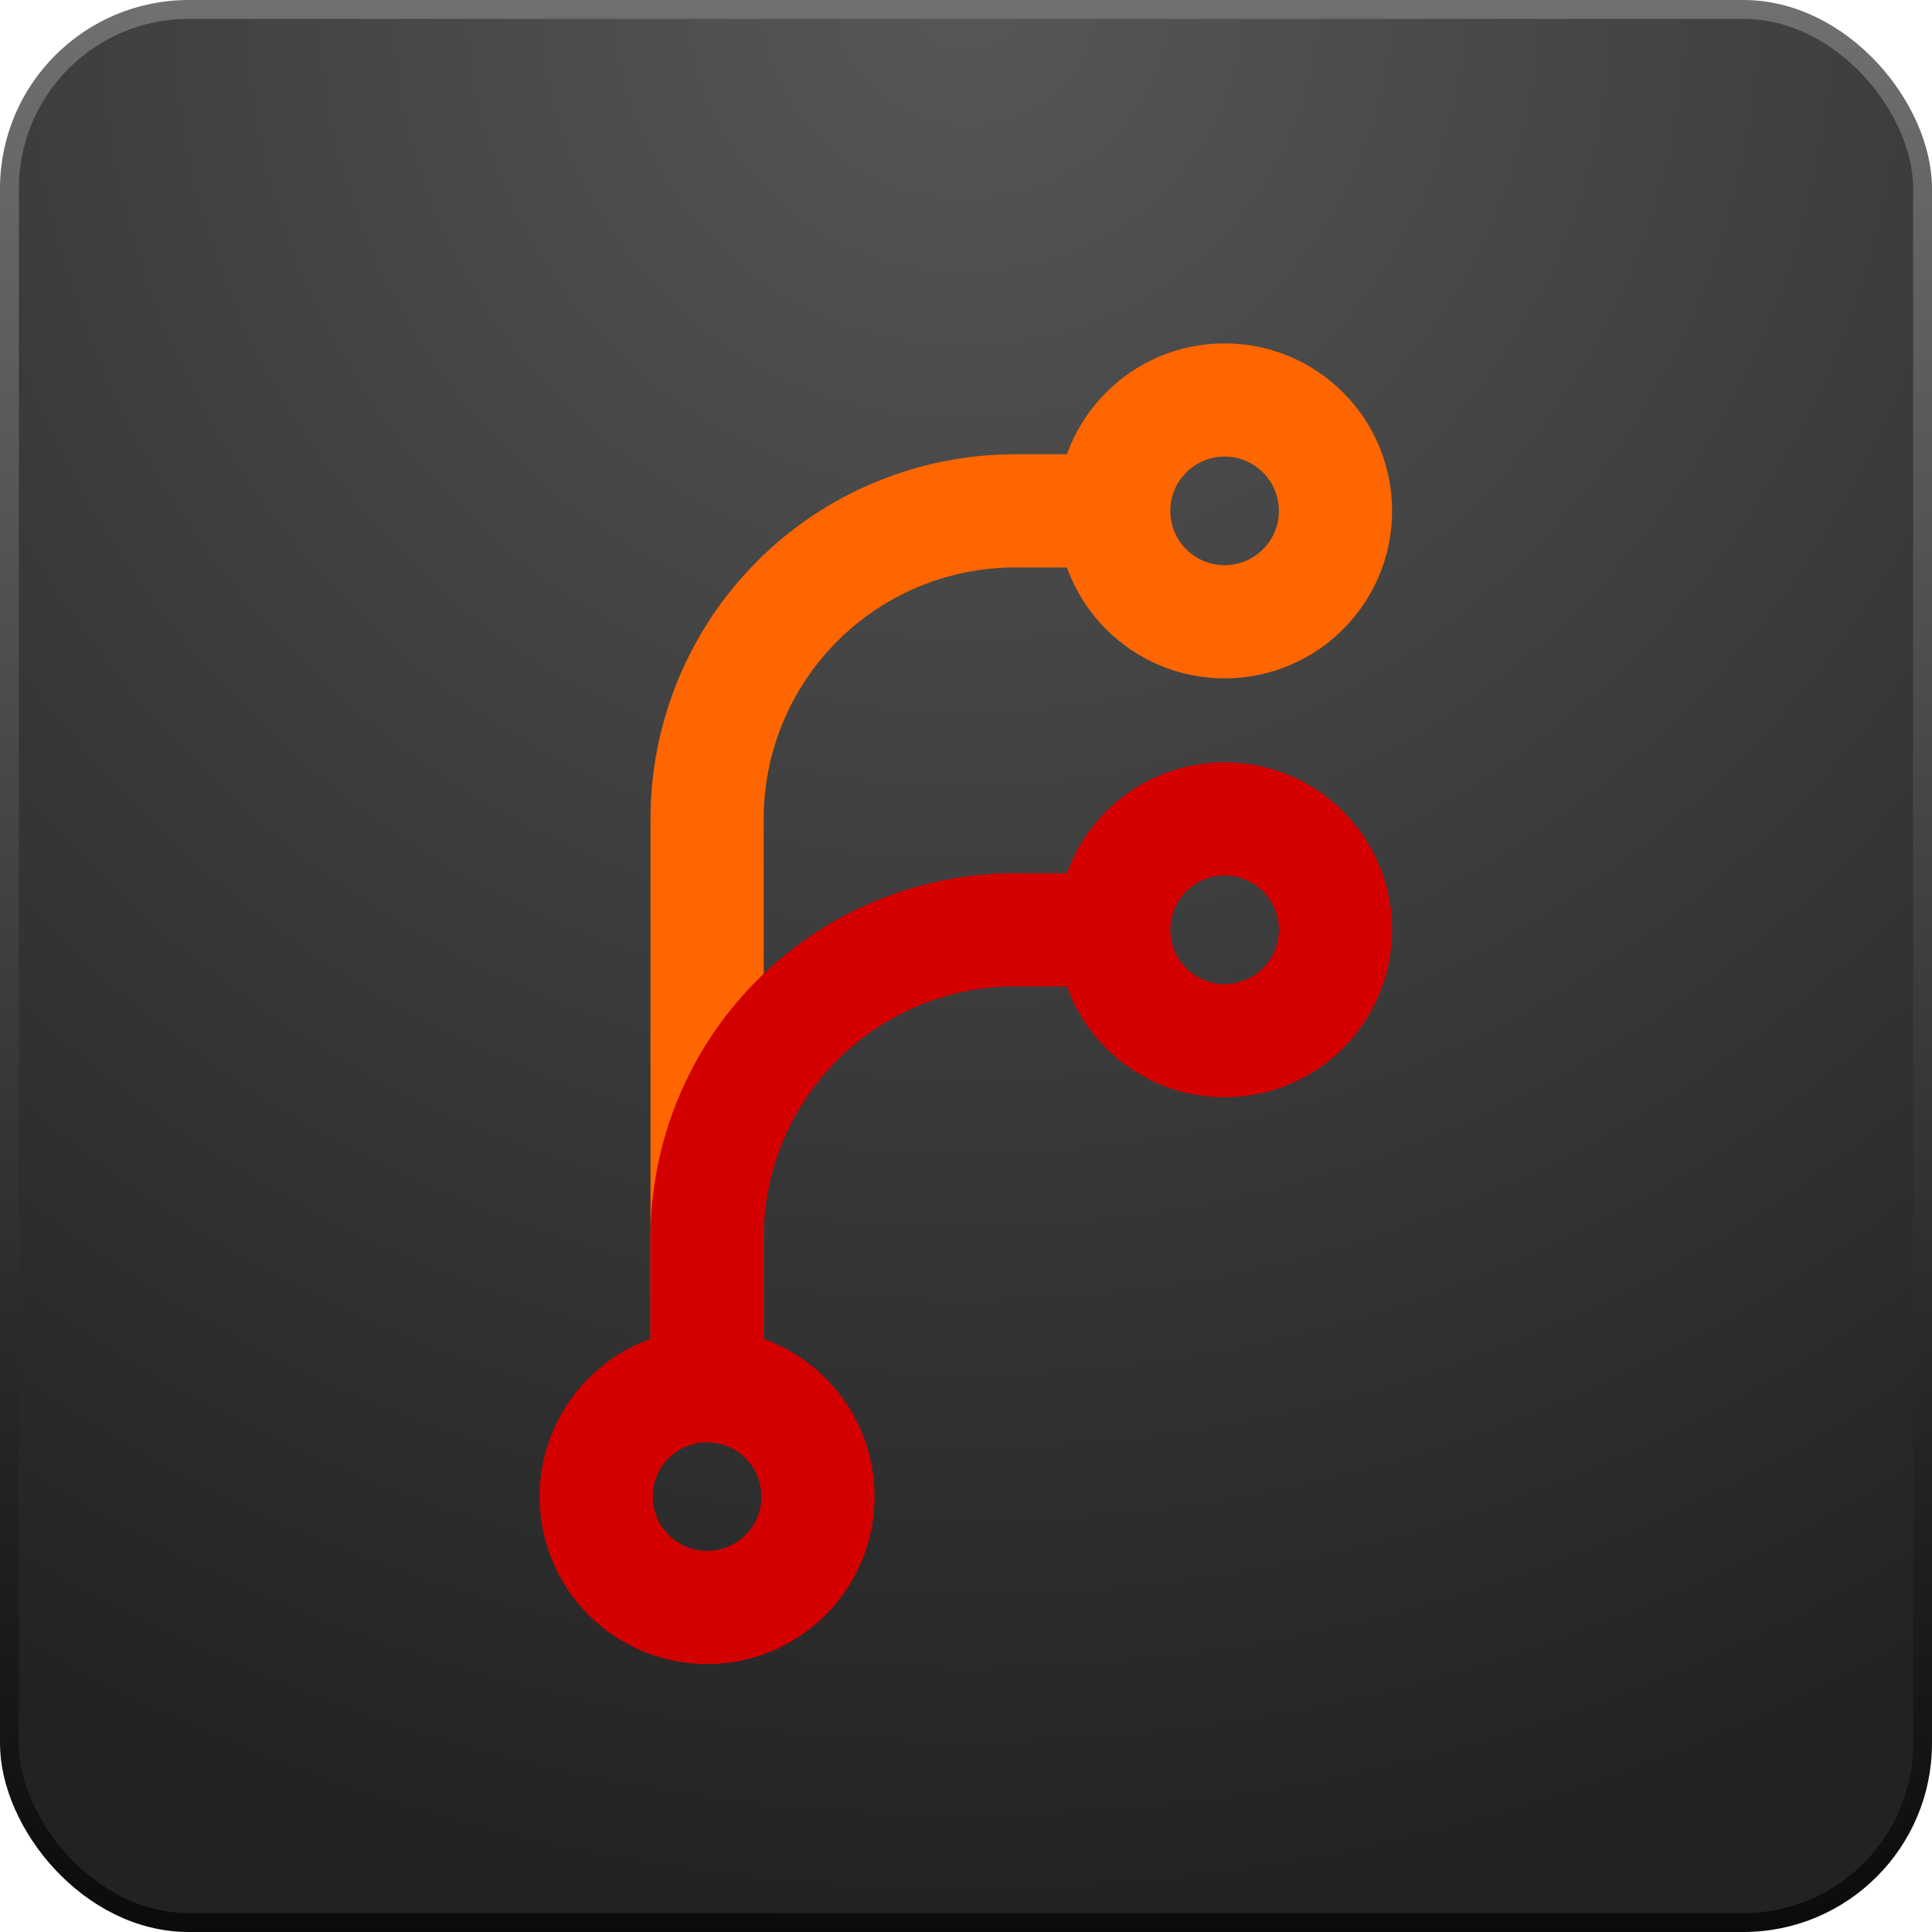 <svg width="512" height="512" viewBox="0 0 512 512" fill="none" xmlns="http://www.w3.org/2000/svg">
<g clip-path="url(#clip0_311_16)">
<rect x="2.5" y="2.5" width="507" height="507" rx="47.5" fill="url(#paint0_radial_311_16)" stroke="url(#paint1_linear_311_16)" stroke-width="5"/>
<g filter="url(#filter0_i_311_16)">
<path d="M187.388 367.021V207.02C187.388 185.37 195.988 164.606 211.298 149.297C226.607 133.988 247.37 125.388 269.021 125.388H301.674" stroke="#FF6600" stroke-width="30"/>
</g>
<g filter="url(#filter1_i_311_16)">
<path d="M187.388 367.021V318.041C187.388 296.391 195.988 275.627 211.298 260.318C226.607 245.009 247.37 236.408 269.021 236.408H301.674" stroke="#D40000" stroke-width="30"/>
</g>
<g filter="url(#filter2_i_311_16)">
<path d="M324.531 154.776C340.761 154.776 353.919 141.618 353.919 125.388C353.919 109.157 340.761 96 324.531 96C308.3 96 295.143 109.157 295.143 125.388C295.143 141.618 308.3 154.776 324.531 154.776Z" stroke="#FF6600" stroke-width="30"/>
</g>
<g filter="url(#filter3_i_311_16)">
<path d="M324.531 265.796C340.761 265.796 353.919 252.639 353.919 236.408C353.919 220.178 340.761 207.021 324.531 207.021C308.3 207.021 295.143 220.178 295.143 236.408C295.143 252.639 308.3 265.796 324.531 265.796Z" stroke="#D40000" stroke-width="30"/>
</g>
<g filter="url(#filter4_i_311_16)">
<path d="M187.388 416C203.618 416 216.776 402.843 216.776 386.612C216.776 370.382 203.618 357.225 187.388 357.225C171.157 357.225 158 370.382 158 386.612C158 402.843 171.157 416 187.388 416Z" stroke="#D40000" stroke-width="30"/>
</g>
</g>
<defs>
<filter id="filter0_i_311_16" x="172.388" y="110.388" width="129.286" height="266.633" filterUnits="userSpaceOnUse" color-interpolation-filters="sRGB">
<feFlood flood-opacity="0" result="BackgroundImageFix"/>
<feBlend mode="normal" in="SourceGraphic" in2="BackgroundImageFix" result="shape"/>
<feColorMatrix in="SourceAlpha" type="matrix" values="0 0 0 0 0 0 0 0 0 0 0 0 0 0 0 0 0 0 127 0" result="hardAlpha"/>
<feOffset dy="10"/>
<feGaussianBlur stdDeviation="5"/>
<feComposite in2="hardAlpha" operator="arithmetic" k2="-1" k3="1"/>
<feColorMatrix type="matrix" values="0 0 0 0 0 0 0 0 0 0 0 0 0 0 0 0 0 0 0.25 0"/>
<feBlend mode="normal" in2="shape" result="effect1_innerShadow_311_16"/>
</filter>
<filter id="filter1_i_311_16" x="172.388" y="221.408" width="129.286" height="155.612" filterUnits="userSpaceOnUse" color-interpolation-filters="sRGB">
<feFlood flood-opacity="0" result="BackgroundImageFix"/>
<feBlend mode="normal" in="SourceGraphic" in2="BackgroundImageFix" result="shape"/>
<feColorMatrix in="SourceAlpha" type="matrix" values="0 0 0 0 0 0 0 0 0 0 0 0 0 0 0 0 0 0 127 0" result="hardAlpha"/>
<feOffset dy="10"/>
<feGaussianBlur stdDeviation="5"/>
<feComposite in2="hardAlpha" operator="arithmetic" k2="-1" k3="1"/>
<feColorMatrix type="matrix" values="0 0 0 0 0 0 0 0 0 0 0 0 0 0 0 0 0 0 0.25 0"/>
<feBlend mode="normal" in2="shape" result="effect1_innerShadow_311_16"/>
</filter>
<filter id="filter2_i_311_16" x="280.143" y="81" width="88.776" height="98.775" filterUnits="userSpaceOnUse" color-interpolation-filters="sRGB">
<feFlood flood-opacity="0" result="BackgroundImageFix"/>
<feBlend mode="normal" in="SourceGraphic" in2="BackgroundImageFix" result="shape"/>
<feColorMatrix in="SourceAlpha" type="matrix" values="0 0 0 0 0 0 0 0 0 0 0 0 0 0 0 0 0 0 127 0" result="hardAlpha"/>
<feOffset dy="10"/>
<feGaussianBlur stdDeviation="5"/>
<feComposite in2="hardAlpha" operator="arithmetic" k2="-1" k3="1"/>
<feColorMatrix type="matrix" values="0 0 0 0 0 0 0 0 0 0 0 0 0 0 0 0 0 0 0.25 0"/>
<feBlend mode="normal" in2="shape" result="effect1_innerShadow_311_16"/>
</filter>
<filter id="filter3_i_311_16" x="280.143" y="192.021" width="88.776" height="98.775" filterUnits="userSpaceOnUse" color-interpolation-filters="sRGB">
<feFlood flood-opacity="0" result="BackgroundImageFix"/>
<feBlend mode="normal" in="SourceGraphic" in2="BackgroundImageFix" result="shape"/>
<feColorMatrix in="SourceAlpha" type="matrix" values="0 0 0 0 0 0 0 0 0 0 0 0 0 0 0 0 0 0 127 0" result="hardAlpha"/>
<feOffset dy="10"/>
<feGaussianBlur stdDeviation="5"/>
<feComposite in2="hardAlpha" operator="arithmetic" k2="-1" k3="1"/>
<feColorMatrix type="matrix" values="0 0 0 0 0 0 0 0 0 0 0 0 0 0 0 0 0 0 0.25 0"/>
<feBlend mode="normal" in2="shape" result="effect1_innerShadow_311_16"/>
</filter>
<filter id="filter4_i_311_16" x="143" y="342.225" width="88.776" height="98.775" filterUnits="userSpaceOnUse" color-interpolation-filters="sRGB">
<feFlood flood-opacity="0" result="BackgroundImageFix"/>
<feBlend mode="normal" in="SourceGraphic" in2="BackgroundImageFix" result="shape"/>
<feColorMatrix in="SourceAlpha" type="matrix" values="0 0 0 0 0 0 0 0 0 0 0 0 0 0 0 0 0 0 127 0" result="hardAlpha"/>
<feOffset dy="10"/>
<feGaussianBlur stdDeviation="5"/>
<feComposite in2="hardAlpha" operator="arithmetic" k2="-1" k3="1"/>
<feColorMatrix type="matrix" values="0 0 0 0 0 0 0 0 0 0 0 0 0 0 0 0 0 0 0.25 0"/>
<feBlend mode="normal" in2="shape" result="effect1_innerShadow_311_16"/>
</filter>
<radialGradient id="paint0_radial_311_16" cx="0" cy="0" r="1" gradientUnits="userSpaceOnUse" gradientTransform="translate(256) rotate(90) scale(512)">
<stop stop-color="#575757"/>
<stop offset="1" stop-color="#222222"/>
</radialGradient>
<linearGradient id="paint1_linear_311_16" x1="256" y1="0" x2="256" y2="512" gradientUnits="userSpaceOnUse">
<stop stop-color="#707070"/>
<stop offset="1" stop-color="#0B0B0B"/>
</linearGradient>
<clipPath id="clip0_311_16">
<rect width="512" height="512" fill="white"/>
</clipPath>
</defs>
</svg>
